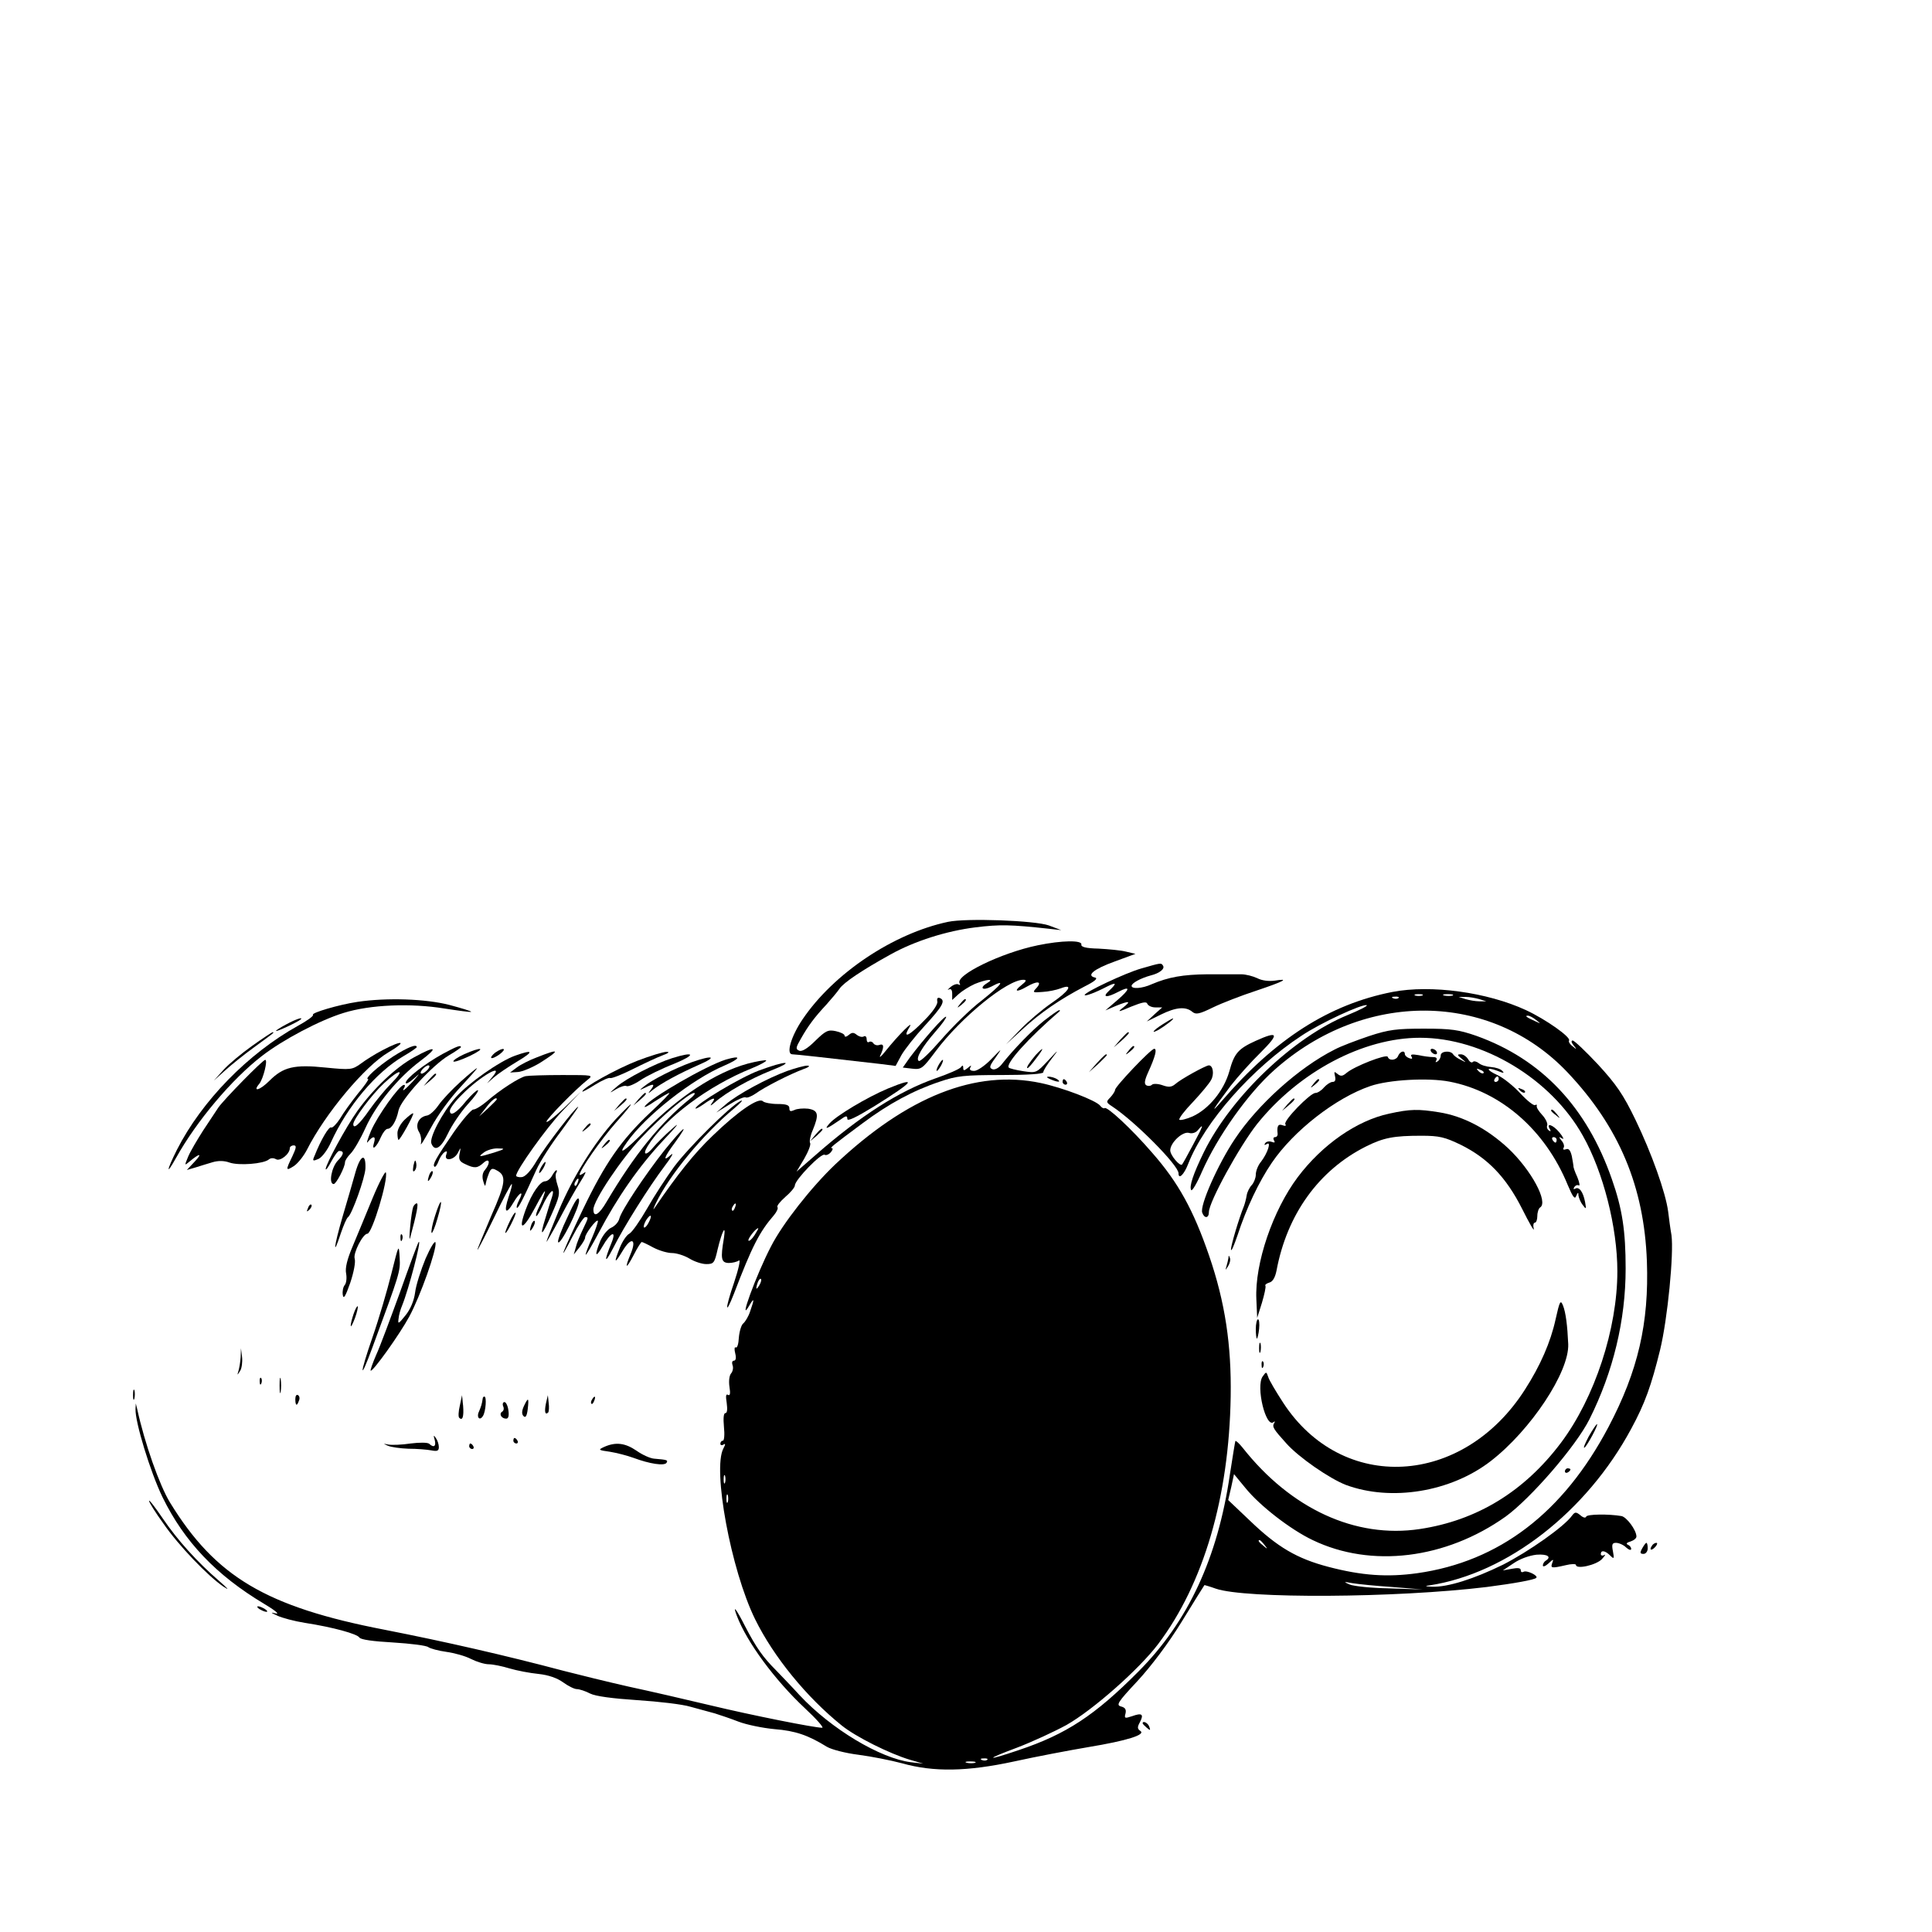 <?xml version="1.0" standalone="no"?>
<!DOCTYPE svg PUBLIC "-//W3C//DTD SVG 20010904//EN"
 "http://www.w3.org/TR/2001/REC-SVG-20010904/DTD/svg10.dtd">
<svg version="1.0" xmlns="http://www.w3.org/2000/svg"
 width="700pt" height="700pt" viewBox="0 0 700 700"
 preserveAspectRatio="xMidYMid meet">
<g transform="translate(0,700) scale(0.1,-0.1)"
fill="#000000" stroke="none">
<path d="M3435 3660 c-198 -42 -414 -186 -527 -353 -42 -62 -61 -127 -37 -127
12 0 118 -12 319 -35 l55 -7 21 39 c12 21 50 69 85 107 65 71 76 91 54 100 -8
3 -11 -2 -9 -12 3 -10 -16 -38 -47 -69 -55 -57 -81 -69 -54 -25 19 31 -40 -28
-88 -88 -15 -19 -23 -25 -17 -13 14 30 13 43 -4 37 -8 -3 -17 0 -21 5 -3 6
-11 9 -16 6 -5 -4 -9 1 -9 10 0 9 -5 13 -10 10 -6 -4 -17 -1 -25 5 -12 10 -18
10 -30 0 -8 -7 -15 -8 -15 -2 0 5 -14 12 -32 16 -28 6 -37 1 -74 -35 -27 -27
-48 -40 -58 -36 -14 6 -13 11 6 44 26 46 49 77 92 123 17 19 39 45 48 58 15
22 80 66 185 124 88 49 203 85 307 98 89 11 128 10 266 -5 l45 -5 -45 17 c-51
18 -298 27 -365 13z"/>
<path d="M3760 3575 c-132 -27 -301 -109 -283 -138 3 -6 2 -7 -4 -4 -6 4 -19
-1 -29 -9 -10 -9 -13 -13 -6 -9 8 4 12 -2 12 -16 l0 -22 23 21 c12 11 39 28
59 37 42 17 73 20 46 4 -31 -18 -19 -30 13 -14 54 29 41 10 -34 -50 -41 -31
-106 -95 -146 -141 -40 -46 -77 -82 -82 -78 -13 8 12 51 61 107 23 26 40 50
38 53 -6 5 -82 -82 -131 -147 l-26 -37 34 -4 c33 -4 38 0 85 63 91 122 260
260 318 259 13 0 11 -5 -8 -20 -29 -23 -16 -26 20 -5 38 22 57 20 36 -4 -16
-17 -15 -18 21 -15 21 1 50 7 66 13 49 19 30 -11 -34 -54 -32 -22 -83 -65
-112 -95 l-52 -54 61 56 c64 59 134 107 224 154 36 18 49 29 38 32 -34 7 -5
31 70 58 l76 28 -34 8 c-19 5 -64 9 -100 11 -46 1 -64 6 -62 15 3 16 -71 15
-158 -3z"/>
<path d="M4135 3491 c-57 -16 -205 -86 -205 -96 0 -6 40 9 80 30 36 18 38 13
8 -15 -26 -24 -9 -26 33 -4 46 24 45 11 -3 -30 l-43 -37 37 16 c50 20 58 19
28 -5 -23 -18 -20 -18 29 3 40 16 55 19 58 10 3 -7 16 -13 29 -13 l25 0 -28
-25 -28 -26 51 25 c55 27 90 30 114 10 13 -11 26 -8 75 16 33 16 103 43 155
60 104 35 124 46 69 37 -22 -3 -47 0 -64 9 -15 7 -41 14 -58 14 -18 0 -72 0
-122 0 -89 -1 -141 -10 -202 -36 -35 -16 -73 -18 -73 -6 0 10 33 28 70 38 32
8 51 24 44 35 -7 11 -6 11 -79 -10z"/>
<path d="M5045 3406 c-229 -45 -425 -170 -619 -396 -45 -52 -30 -28 33 56 25
32 74 87 109 121 68 68 64 79 -18 42 -64 -29 -78 -45 -96 -111 -20 -70 -74
-136 -133 -163 -23 -10 -44 -15 -48 -12 -3 4 19 33 49 64 30 32 60 68 66 80
12 21 7 53 -8 53 -11 0 -102 -50 -122 -68 -13 -11 -24 -12 -46 -4 -17 6 -34 6
-38 2 -5 -5 -14 -6 -21 -2 -8 5 -6 18 7 47 26 57 33 85 22 85 -12 0 -142 -137
-142 -149 0 -5 -8 -17 -17 -27 -16 -16 -16 -18 7 -33 82 -54 240 -213 240
-242 0 -24 20 -5 35 34 60 153 232 347 410 464 70 47 220 116 237 111 5 -2
-26 -18 -70 -36 -195 -80 -420 -294 -520 -496 -39 -80 -54 -125 -46 -138 3 -5
21 25 39 67 56 127 167 284 262 368 326 291 784 286 1063 -9 186 -197 277
-413 287 -684 8 -224 -32 -397 -139 -600 -164 -311 -396 -488 -693 -530 -108
-15 -200 -9 -322 23 -114 30 -184 71 -284 167 l-79 75 11 47 10 47 42 -51 c52
-64 163 -150 243 -188 212 -102 482 -69 699 85 91 66 255 255 304 353 86 172
131 358 131 546 0 136 -12 216 -50 324 -91 261 -254 434 -491 519 -64 22 -90
26 -189 26 -99 0 -127 -3 -200 -27 -47 -16 -103 -37 -125 -49 -129 -65 -278
-199 -361 -324 -61 -91 -128 -242 -118 -267 8 -22 24 -20 24 2 0 37 111 239
175 320 152 189 384 312 590 312 228 0 475 -149 590 -355 74 -131 125 -332
125 -491 0 -209 -82 -458 -204 -621 -133 -177 -305 -282 -512 -313 -233 -35
-467 73 -642 295 -12 15 -24 26 -26 24 -1 -2 -10 -57 -20 -122 -44 -302 -151
-532 -331 -713 -158 -159 -261 -227 -434 -285 -121 -41 -124 -35 -6 9 55 21
135 58 179 82 97 55 264 203 332 293 165 219 257 532 263 897 3 186 -20 341
-78 510 -57 166 -112 266 -207 374 -75 87 -164 169 -172 161 -3 -2 -10 1 -16
9 -15 19 -135 65 -215 82 -236 50 -484 -49 -745 -295 -86 -82 -190 -214 -232
-296 -54 -103 -122 -290 -79 -215 18 31 19 24 3 -21 -6 -19 -18 -38 -25 -44
-7 -5 -14 -29 -16 -51 -1 -23 -6 -39 -11 -36 -5 3 -6 -7 -2 -22 4 -16 2 -26
-5 -26 -6 0 -8 -7 -5 -16 4 -9 1 -23 -5 -30 -7 -8 -9 -29 -6 -49 4 -24 2 -33
-5 -29 -8 5 -9 -4 -5 -29 3 -23 2 -37 -5 -37 -6 0 -8 -18 -5 -50 3 -28 1 -50
-4 -50 -5 0 -9 -5 -9 -11 0 -5 5 -7 11 -3 8 5 8 1 0 -14 -40 -75 27 -440 115
-619 67 -136 186 -282 314 -385 51 -41 173 -102 247 -124 l48 -14 -44 5 c-112
14 -290 121 -404 243 -28 31 -68 72 -87 92 -45 45 -70 80 -110 157 -33 65 -47
82 -30 38 36 -95 138 -233 246 -334 42 -39 70 -71 63 -71 -28 0 -254 45 -404
81 -88 21 -222 52 -297 68 -75 17 -181 43 -235 57 -215 57 -430 106 -649 149
-430 83 -613 192 -778 461 -38 62 -92 215 -119 339 l-5 20 -1 -20 c-2 -46 53
-227 98 -320 79 -161 194 -282 368 -386 37 -22 57 -38 43 -35 -21 5 -21 4 5
-8 17 -8 62 -20 100 -26 103 -16 189 -40 197 -53 5 -8 51 -14 122 -18 64 -4
121 -11 128 -17 7 -5 36 -13 65 -17 29 -4 69 -15 90 -26 20 -10 49 -19 64 -19
15 0 49 -7 75 -15 27 -8 74 -17 105 -20 37 -4 68 -15 90 -31 18 -13 40 -24 49
-24 9 0 31 -7 48 -16 20 -10 81 -18 171 -24 77 -5 164 -15 193 -24 29 -8 69
-19 88 -24 19 -6 58 -19 86 -30 29 -11 87 -23 130 -27 76 -6 122 -22 190 -64
17 -10 67 -23 115 -29 46 -6 117 -20 158 -31 114 -32 235 -30 406 7 77 17 198
40 269 52 139 23 210 45 187 59 -10 7 -11 13 -1 31 15 29 8 35 -28 22 -27 -9
-29 -8 -24 10 3 14 -1 21 -16 25 -19 5 -13 15 59 92 49 53 112 136 161 216 44
72 81 131 82 132 0 0 19 -5 41 -13 106 -37 652 -34 982 6 100 13 172 26 179
33 9 8 -35 29 -46 22 -6 -3 -10 -1 -10 6 0 8 -11 9 -32 5 l-33 -6 39 26 c23
16 57 28 83 31 40 3 56 -8 33 -22 -5 -3 -10 -11 -10 -17 0 -6 9 -3 20 7 18 17
20 17 14 2 -7 -19 -3 -20 49 -8 20 5 37 5 37 1 0 -17 73 -1 94 21 11 12 15 19
9 15 -7 -4 -13 -2 -13 3 0 16 16 13 34 -5 14 -14 15 -12 10 15 -5 25 -3 31 11
31 10 0 27 -7 37 -17 10 -9 18 -11 18 -5 0 6 -6 13 -12 15 -8 4 -4 8 10 12 12
4 22 12 21 19 -1 23 -35 69 -54 73 -46 8 -125 7 -128 -2 -2 -6 -11 -4 -21 5
-16 13 -20 12 -30 -1 -28 -40 -158 -131 -250 -178 -106 -52 -201 -82 -257 -80
-26 1 -28 3 -9 5 281 43 568 266 730 567 50 92 73 157 105 287 27 112 50 348
41 415 -4 22 -9 60 -12 85 -9 69 -60 212 -119 334 -44 91 -69 127 -135 199
-45 48 -86 87 -92 87 -6 0 -5 -7 3 -17 13 -16 12 -17 -3 -4 -10 7 -16 17 -13
21 7 12 -83 76 -156 110 -140 65 -344 93 -484 66z m108 -13 c-7 -2 -19 -2 -25
0 -7 3 -2 5 12 5 14 0 19 -2 13 -5z m110 0 c-7 -2 -21 -2 -30 0 -10 3 -4 5 12
5 17 0 24 -2 18 -5z m-196 -9 c-3 -3 -12 -4 -19 -1 -8 3 -5 6 6 6 11 1 17 -2
13 -5z m293 -4 l25 -8 -25 0 c-14 0 -36 4 -50 8 l-25 8 25 0 c14 0 36 -4 50
-8z m206 -76 c18 -14 18 -14 -6 -3 -31 14 -36 19 -24 19 6 0 19 -7 30 -16z
m-1243 -451 c-20 -38 -38 -70 -40 -72 -7 -9 -43 33 -43 51 0 28 46 71 69 63
10 -3 24 1 31 10 24 29 19 15 -17 -52z m-1572 -510 c-12 -20 -14 -14 -5 12 4
9 9 14 11 11 3 -2 0 -13 -6 -23z m-124 -715 c-3 -7 -5 -2 -5 12 0 14 2 19 5
13 2 -7 2 -19 0 -25z m10 -70 c-3 -7 -5 -2 -5 12 0 14 2 19 5 13 2 -7 2 -19 0
-25z m1944 -155 c13 -16 12 -17 -3 -4 -17 13 -22 21 -14 21 2 0 10 -8 17 -17z
m463 -153 l111 -9 -120 4 c-66 1 -131 8 -145 14 -23 10 -22 11 9 5 18 -3 83
-10 145 -14z m-1467 -626 c-3 -3 -12 -4 -19 -1 -8 3 -5 6 6 6 11 1 17 -2 13
-5z m-44 -11 c-7 -2 -21 -2 -30 0 -10 3 -4 5 12 5 17 0 24 -2 18 -5z"/>
<path d="M1295 3370 c-67 -10 -169 -40 -161 -47 3 -4 -22 -22 -55 -40 -180
-100 -348 -272 -438 -449 -38 -76 -41 -97 -3 -29 74 133 202 285 311 369 76
59 211 130 296 156 96 30 243 36 365 16 52 -8 96 -14 97 -12 2 2 -34 13 -79
25 -86 22 -225 27 -333 11z"/>
<path d="M3479 3363 c-13 -16 -12 -17 4 -4 16 13 21 21 13 21 -2 0 -10 -8 -17
-17z"/>
<path d="M3783 3302 c-44 -35 -111 -104 -155 -160 -10 -12 -24 -19 -32 -16
-13 5 -11 12 11 42 25 36 25 36 -15 -5 -23 -24 -51 -43 -62 -43 -14 0 -19 4
-14 13 5 8 2 8 -9 -2 -14 -11 -17 -11 -17 0 0 10 -3 10 -8 3 -4 -7 -46 -25
-95 -42 -130 -46 -269 -134 -431 -276 l-70 -61 28 47 c15 26 25 52 21 57 -3 6
1 27 10 47 23 56 20 71 -17 77 -18 2 -41 0 -50 -5 -14 -6 -18 -5 -18 7 0 11
-11 15 -43 15 -24 0 -48 5 -53 10 -15 15 -90 -36 -182 -125 -66 -63 -126 -138
-210 -261 -7 -11 -5 -3 4 16 49 102 171 250 284 344 25 21 35 33 23 27 -38
-19 -190 -170 -241 -239 -27 -37 -71 -104 -97 -150 -26 -45 -55 -87 -65 -92
-10 -5 -25 -28 -34 -50 -23 -58 -20 -62 10 -12 31 52 52 44 29 -11 -23 -55
-17 -58 11 -4 13 26 27 47 29 47 3 0 22 -9 42 -20 21 -11 51 -20 68 -20 16 0
45 -9 63 -20 18 -11 45 -20 61 -20 27 0 30 4 41 53 16 66 31 96 23 42 -13 -76
-10 -90 17 -91 14 0 30 4 37 9 7 5 -1 -31 -17 -79 -33 -96 -34 -126 -1 -42 66
173 93 225 145 285 11 13 16 26 13 29 -4 4 9 20 28 37 19 16 35 35 35 42 0 20
96 119 108 111 5 -3 15 1 22 9 7 8 9 15 4 15 -9 0 2 9 111 90 95 71 184 119
280 151 62 21 88 24 223 24 97 0 152 4 152 10 0 6 14 28 31 50 27 35 25 34
-13 -7 -43 -46 -43 -46 -91 -39 -26 4 -50 10 -52 13 -13 13 72 108 184 204 2
2 2 4 -1 4 -4 0 -28 -17 -55 -38z m-1120 -677 c-3 -9 -8 -14 -10 -11 -3 3 -2
9 2 15 9 16 15 13 8 -4z m-313 -55 c-6 -12 -14 -20 -17 -17 -2 3 1 14 8 26 17
26 24 19 9 -9z m384 -45 c-9 -14 -19 -23 -22 -20 -5 4 26 45 35 45 2 0 -4 -11
-13 -25z"/>
<path d="M1038 3289 c-21 -11 -38 -22 -38 -24 0 -5 79 32 89 41 12 11 -18 1
-51 -17z"/>
<path d="M4213 3289 c-35 -22 -46 -37 -15 -20 22 13 58 40 52 41 -3 0 -20 -10
-37 -21z"/>
<path d="M914 3211 c-38 -27 -85 -66 -104 -87 l-35 -39 40 36 c22 20 69 58
105 84 71 52 76 55 68 55 -3 0 -36 -22 -74 -49z"/>
<path d="M4059 3233 l-24 -28 28 24 c25 23 32 31 24 31 -2 0 -14 -12 -28 -27z"/>
<path d="M1386 3195 c-27 -14 -62 -36 -79 -49 -31 -22 -36 -23 -127 -14 -115
12 -154 2 -204 -48 -35 -35 -63 -42 -36 -10 14 18 31 86 21 86 -9 0 -150 -144
-170 -173 -9 -14 -34 -51 -55 -83 -21 -33 -46 -75 -54 -94 -14 -34 -14 -34 4
-19 37 31 49 32 20 1 l-29 -31 31 9 c18 6 46 14 62 19 20 6 42 6 61 -1 34 -12
124 -5 143 11 7 6 17 6 26 1 15 -9 50 19 50 40 0 5 6 10 14 10 11 0 10 -8 -5
-40 -25 -51 -24 -54 7 -34 14 10 34 35 46 58 66 131 210 303 295 353 70 41 53
47 -21 8z"/>
<path d="M1424 3172 c-55 -36 -106 -82 -90 -82 3 0 -13 -24 -37 -52 -23 -29
-53 -70 -65 -91 -13 -20 -28 -35 -32 -32 -8 5 -37 -44 -60 -102 -9 -20 -7 -21
14 -12 13 6 33 33 45 60 59 130 164 255 264 313 26 15 47 30 47 32 0 13 -34
-1 -86 -34z"/>
<path d="M1603 3181 c-65 -36 -133 -89 -133 -104 0 -6 12 0 28 14 26 23 26 23
-2 -9 -29 -31 -43 -42 -31 -22 3 6 3 10 -2 9 -16 -1 -95 -111 -119 -167 -13
-31 -18 -49 -11 -39 19 23 30 22 22 -4 -10 -32 10 -15 25 21 7 16 18 30 24 30
15 0 32 28 40 67 9 40 123 164 182 199 24 14 44 28 44 30 0 9 -17 2 -67 -25z
m-53 -56 c-7 -8 -17 -15 -22 -15 -6 0 -5 7 2 15 7 8 17 15 22 15 6 0 5 -7 -2
-15z"/>
<path d="M4089 3193 c-13 -16 -12 -17 4 -4 16 13 21 21 13 21 -2 0 -10 -8 -17
-17z"/>
<path d="M1500 3169 c-66 -36 -146 -112 -205 -194 -42 -59 -115 -194 -115
-211 1 -5 10 8 21 29 11 20 23 37 28 37 19 0 17 -13 -5 -35 -23 -24 -34 -85
-15 -85 9 0 41 61 41 79 0 6 9 20 20 31 12 12 36 53 54 93 39 86 118 182 199
243 68 51 57 57 -23 13z m-84 -96 c-21 -21 -56 -64 -78 -95 -36 -52 -58 -71
-58 -51 0 17 66 106 111 148 59 55 80 53 25 -2z"/>
<path d="M1681 3180 c-24 -11 -41 -23 -38 -26 3 -3 29 6 59 20 62 30 44 35
-21 6z"/>
<path d="M1794 3186 c-10 -8 -17 -17 -14 -19 3 -3 16 3 30 13 29 22 14 27 -16
6z"/>
<path d="M3753 3178 c-22 -26 -37 -48 -30 -48 3 0 17 16 31 35 30 39 30 46 -1
13z"/>
<path d="M5185 3190 c3 -5 11 -10 16 -10 6 0 7 5 4 10 -3 6 -11 10 -16 10 -6
0 -7 -4 -4 -10z"/>
<path d="M1866 3175 c-56 -20 -170 -100 -215 -151 -49 -56 -96 -146 -88 -167
12 -31 35 -17 60 36 13 28 45 76 71 105 26 28 43 52 37 52 -5 0 -24 -18 -42
-39 -35 -44 -59 -58 -59 -35 0 8 20 35 45 59 65 66 155 117 109 63 l-19 -23
25 22 c14 12 52 38 84 57 62 37 59 45 -8 21z"/>
<path d="M1945 3169 c-27 -10 -60 -27 -73 -37 l-24 -18 29 2 c15 1 52 16 81
34 74 47 70 52 -13 19z"/>
<path d="M2310 3157 c-75 -29 -200 -98 -200 -112 0 -2 21 9 46 25 26 16 51 27
55 24 5 -2 41 12 81 32 40 20 89 43 108 50 22 8 28 13 15 13 -11 0 -58 -14
-105 -32z"/>
<path d="M5066 3175 c-6 -17 -33 -20 -38 -4 -4 11 -121 -34 -150 -59 -14 -12
-21 -12 -32 -3 -12 10 -13 9 -9 -8 3 -14 1 -21 -9 -21 -7 0 -21 -9 -31 -20 -9
-11 -23 -20 -31 -20 -19 0 -117 -101 -109 -113 4 -6 0 -8 -10 -4 -16 6 -21 -3
-18 -30 1 -7 -3 -13 -9 -13 -6 0 -8 -5 -4 -12 5 -8 2 -9 -9 -5 -9 3 -19 1 -23
-5 -5 -7 -2 -8 6 -3 17 11 3 -33 -21 -64 -11 -13 -19 -34 -19 -47 0 -12 -7
-29 -14 -37 -8 -8 -17 -25 -19 -38 -2 -13 -7 -31 -10 -39 -18 -44 -47 -142
-47 -157 1 -10 11 14 24 52 32 98 77 193 124 262 79 116 231 235 357 278 67
23 209 31 287 16 187 -36 347 -176 428 -374 19 -45 26 -54 31 -40 6 14 8 14 8
2 1 -8 7 -24 15 -34 13 -18 14 -17 9 10 -7 37 -22 57 -36 48 -6 -3 -7 -1 -3 6
4 6 11 9 16 6 5 -3 3 10 -5 30 -9 19 -15 37 -14 40 0 3 -3 19 -6 36 -5 21 -11
29 -21 25 -9 -3 -12 -1 -9 5 4 5 1 17 -7 26 -11 14 -11 16 2 8 8 -5 4 5 -10
22 -23 28 -50 37 -34 11 4 -7 2 -8 -4 -4 -6 4 -9 12 -6 19 2 7 -6 24 -18 37
-13 14 -22 28 -20 33 1 5 -1 6 -6 3 -5 -3 -29 16 -53 42 -24 26 -61 56 -82 66
-44 20 -44 32 -1 16 22 -9 26 -9 17 0 -6 7 -25 13 -41 14 -16 1 -36 7 -44 14
-8 6 -18 9 -22 4 -4 -4 -12 1 -17 11 -6 9 -17 17 -26 17 -14 0 -14 -2 3 -16
18 -15 18 -15 -3 -4 -12 5 -25 15 -28 20 -9 15 -45 12 -45 -4 0 -8 -5 -18 -12
-22 -7 -4 -8 -3 -4 4 4 8 0 12 -12 12 -11 0 -34 3 -52 7 -24 4 -31 3 -26 -5 5
-8 2 -10 -8 -6 -9 3 -16 10 -16 15 0 15 -17 10 -24 -6z m309 -63 c-3 -3 -11 0
-18 7 -9 10 -8 11 6 5 10 -3 15 -9 12 -12z m55 -22 c0 -5 -5 -10 -11 -10 -5 0
-7 5 -4 10 3 6 8 10 11 10 2 0 4 -4 4 -10z m210 -220 c0 -5 -2 -10 -4 -10 -3
0 -8 5 -11 10 -3 6 -1 10 4 10 6 0 11 -4 11 -10z"/>
<path d="M2435 3166 c-60 -19 -166 -73 -200 -103 -29 -25 -30 -26 -2 -9 15 9
32 14 37 11 5 -3 28 6 50 21 22 15 77 42 123 60 80 33 75 46 -8 20z"/>
<path d="M3974 3148 l-29 -33 33 29 c17 17 32 31 32 33 0 8 -8 1 -36 -29z"/>
<path d="M2505 3151 c-60 -22 -142 -63 -170 -86 -20 -16 -20 -16 2 -6 31 16
37 14 22 -6 -13 -17 -12 -17 6 -2 32 25 95 59 165 90 72 31 54 38 -25 10z"/>
<path d="M2630 3161 c-71 -22 -276 -140 -294 -170 -4 -6 13 2 37 19 25 16 48
30 52 30 4 0 -27 -32 -68 -70 -106 -100 -164 -183 -246 -354 -75 -157 -94
-208 -35 -93 19 37 39 67 44 67 13 0 13 0 -9 -46 -10 -21 -22 -50 -25 -64 l-7
-25 20 25 c11 14 21 30 21 36 0 14 41 67 46 61 2 -2 -7 -30 -21 -62 -14 -31
-24 -59 -23 -61 2 -2 23 34 47 79 68 129 145 240 234 335 52 55 64 71 32 42
-28 -24 -58 -55 -68 -67 -26 -32 -41 -29 -20 5 62 100 219 218 376 281 32 13
55 26 53 29 -3 2 -34 -3 -68 -12 -116 -32 -248 -119 -368 -240 -79 -80 -107
-98 -68 -44 67 95 236 228 352 277 60 26 64 39 6 22z m-130 -142 c-109 -88
-202 -204 -302 -373 -28 -48 -48 -59 -48 -28 0 32 101 183 174 260 73 78 173
162 191 162 6 -1 -1 -10 -15 -21z"/>
<path d="M3400 3140 c-6 -11 -8 -20 -6 -20 3 0 10 9 16 20 6 11 8 20 6 20 -3
0 -10 -9 -16 -20z"/>
<path d="M2749 3121 c-67 -25 -229 -122 -229 -137 0 -3 13 4 29 15 36 26 48
27 30 4 -8 -12 -4 -10 11 3 42 37 128 85 203 115 94 37 55 37 -44 0z"/>
<path d="M2853 3120 c-72 -26 -181 -85 -223 -121 l-35 -30 49 30 c27 17 53 28
58 25 4 -3 20 3 36 14 33 24 124 70 172 88 21 7 27 13 15 13 -11 0 -43 -9 -72
-19z"/>
<path d="M1669 3081 c-30 -27 -66 -65 -80 -85 -13 -19 -32 -37 -43 -38 -29 -5
-43 -34 -28 -59 7 -11 10 -30 7 -42 -3 -12 13 14 37 58 24 45 71 109 107 147
35 38 62 68 59 68 -2 0 -29 -22 -59 -49z"/>
<path d="M1554 3088 l-19 -23 23 19 c21 18 27 26 19 26 -2 0 -12 -10 -23 -22z"/>
<path d="M1905 3101 c-22 -4 -94 -50 -143 -93 -18 -15 -39 -28 -47 -28 -7 0
-39 -37 -70 -81 -66 -96 -79 -119 -71 -126 3 -3 10 6 15 20 5 14 15 28 22 33
9 5 10 2 6 -9 -10 -26 28 -21 42 6 11 22 11 21 6 -4 -4 -21 1 -28 21 -37 33
-16 44 -15 66 5 22 20 26 -1 5 -26 -9 -10 -11 -25 -6 -41 4 -14 7 -20 8 -13 1
6 5 23 11 38 8 22 13 24 29 15 37 -19 34 -45 -19 -165 -27 -64 -50 -119 -50
-123 0 -4 27 48 60 116 32 67 61 122 64 122 3 0 -2 -20 -11 -46 -19 -57 -10
-68 18 -20 23 39 39 44 19 6 -6 -12 -10 -24 -7 -26 4 -4 23 32 70 137 14 31
55 95 91 142 35 48 63 87 61 87 -9 0 -117 -140 -150 -195 -22 -38 -42 -59 -55
-60 -11 -1 -20 2 -20 5 0 20 110 174 168 235 l67 70 -62 -60 c-35 -33 -63 -55
-63 -49 0 10 106 118 148 151 23 18 21 18 -90 18 -63 0 -123 -2 -133 -4z
m-105 -84 c0 -2 -14 -16 -32 -33 l-32 -29 25 32 c20 27 39 41 39 30z m-10
-193 c-56 -17 -60 -17 -36 1 11 8 34 15 50 14 28 0 27 -2 -14 -15z"/>
<path d="M3805 3090 c27 -12 43 -12 25 0 -8 5 -22 9 -30 9 -10 0 -8 -3 5 -9z"/>
<path d="M3850 3080 c0 -5 5 -10 11 -10 5 0 7 5 4 10 -3 6 -8 10 -11 10 -2 0
-4 -4 -4 -10z"/>
<path d="M4759 3073 c-13 -16 -12 -17 4 -4 16 13 21 21 13 21 -2 0 -10 -8 -17
-17z"/>
<path d="M3217 3056 c-74 -31 -187 -98 -212 -127 -21 -24 -10 -20 38 13 22 16
27 17 27 4 0 -10 31 5 98 46 144 90 159 109 49 64z"/>
<path d="M5507 3049 c7 -7 15 -10 18 -7 3 3 -2 9 -12 12 -14 6 -15 5 -6 -5z"/>
<path d="M2314 3018 l-19 -23 23 19 c21 18 27 26 19 26 -2 0 -12 -10 -23 -22z"/>
<path d="M2244 2998 l-19 -23 23 19 c21 18 27 26 19 26 -2 0 -12 -10 -23 -22z"/>
<path d="M4664 2998 l-19 -23 23 19 c21 18 27 26 19 26 -2 0 -12 -10 -23 -22z"/>
<path d="M2229 2943 c-77 -85 -153 -207 -204 -328 -25 -60 -45 -111 -45 -114
0 -3 22 35 48 84 26 50 60 110 76 135 16 25 22 39 13 31 -10 -7 -17 -10 -17
-7 0 16 77 127 132 189 73 82 71 89 -3 10z m-136 -228 c-3 -9 -8 -14 -10 -11
-3 3 -2 9 2 15 9 16 15 13 8 -4z"/>
<path d="M5033 2965 c-117 -25 -242 -112 -331 -230 -90 -120 -156 -312 -150
-442 l3 -68 17 54 c9 30 15 58 13 62 -3 4 4 9 14 12 12 3 21 18 26 43 38 204
153 364 324 450 64 32 101 39 201 39 65 0 85 -5 143 -33 97 -48 164 -117 222
-232 26 -52 45 -85 42 -72 -3 12 -1 22 4 22 5 0 9 11 9 24 0 14 5 28 10 31 31
19 -32 136 -116 215 -77 71 -162 116 -250 130 -75 12 -104 12 -181 -5z"/>
<path d="M5620 2976 c0 -2 8 -10 18 -17 15 -13 16 -12 3 4 -13 16 -21 21 -21
13z"/>
<path d="M1467 2944 c-15 -14 -27 -36 -27 -49 0 -14 2 -25 4 -25 6 0 57 92 53
96 -2 2 -15 -8 -30 -22z"/>
<path d="M2119 2913 c-13 -16 -12 -17 4 -4 9 7 17 15 17 17 0 8 -8 3 -21 -13z"/>
<path d="M2408 2833 c-74 -94 -156 -218 -164 -248 -3 -13 -16 -27 -29 -33 -14
-6 -31 -28 -40 -48 -22 -54 -18 -65 8 -20 29 51 52 61 33 14 -28 -68 -26 -81
4 -23 40 80 132 226 188 300 25 33 35 51 23 41 -31 -28 -26 -10 15 45 56 77
31 57 -38 -28z"/>
<path d="M2954 2888 l-19 -23 23 19 c12 11 22 21 22 23 0 8 -8 2 -26 -19z"/>
<path d="M2189 2853 c-13 -16 -12 -17 4 -4 16 13 21 21 13 21 -2 0 -10 -8 -17
-17z"/>
<path d="M1288 2753 c-9 -32 -30 -105 -47 -162 -32 -110 -36 -151 -6 -59 10
29 21 55 26 58 14 10 62 143 63 177 2 57 -18 49 -36 -14z"/>
<path d="M1498 2777 c-3 -19 -2 -25 4 -19 6 6 8 18 6 28 -3 14 -5 12 -10 -9z"/>
<path d="M1960 2770 c-6 -11 -8 -20 -6 -20 3 0 10 9 16 20 6 11 8 20 6 20 -3
0 -10 -9 -16 -20z"/>
<path d="M1350 2659 c-23 -57 -56 -135 -72 -174 -20 -47 -28 -79 -24 -99 3
-16 1 -35 -5 -42 -6 -7 -9 -23 -7 -36 3 -17 10 -4 27 44 13 39 20 76 16 88 -6
20 30 90 46 90 17 0 76 195 67 222 -2 6 -24 -35 -48 -93z"/>
<path d="M1556 2745 c-9 -26 -7 -32 5 -12 6 10 9 21 6 23 -2 3 -7 -2 -11 -11z"/>
<path d="M2000 2740 c-6 -11 -17 -20 -25 -20 -18 0 -48 -43 -70 -102 -30 -81
-10 -76 34 7 23 44 39 69 35 55 -4 -14 -13 -38 -21 -53 -8 -16 -13 -31 -10
-33 2 -2 12 14 22 36 23 51 48 75 35 33 -5 -15 -16 -50 -24 -77 -23 -73 -13
-66 23 15 28 63 31 75 21 105 -6 18 -9 38 -5 44 3 5 4 10 1 10 -3 0 -10 -9
-16 -20z"/>
<path d="M2057 2592 c-22 -45 -37 -86 -35 -92 6 -18 80 129 76 152 -2 16 -14
0 -41 -60z"/>
<path d="M1576 2594 c-10 -31 -15 -58 -12 -61 2 -3 12 20 21 52 22 74 14 82
-9 9z"/>
<path d="M1116 2623 c-6 -14 -5 -15 5 -6 7 7 10 15 7 18 -3 3 -9 -2 -12 -12z"/>
<path d="M1497 2627 c-3 -8 -8 -40 -11 -73 -3 -32 -3 -50 0 -39 24 89 31 125
24 125 -4 0 -10 -6 -13 -13z"/>
<path d="M1847 2575 c-24 -50 -20 -58 4 -12 11 22 19 41 17 43 -3 2 -12 -12
-21 -31z"/>
<path d="M1926 2565 c-9 -26 -7 -32 5 -12 6 10 9 21 6 23 -2 3 -7 -2 -11 -11z"/>
<path d="M1451 2514 c0 -11 3 -14 6 -6 3 7 2 16 -1 19 -3 4 -6 -2 -5 -13z"/>
<path d="M1542 2440 c-17 -41 -35 -97 -38 -123 -4 -30 -17 -61 -35 -83 -25
-31 -28 -33 -25 -12 1 13 7 34 13 48 24 59 72 243 60 230 -3 -3 -33 -84 -67
-180 -35 -96 -73 -199 -87 -229 -13 -30 -22 -56 -20 -57 6 -7 105 131 140 196
40 74 100 243 95 268 -2 9 -18 -17 -36 -58z"/>
<path d="M1418 2385 c-15 -60 -45 -163 -68 -229 -48 -138 -48 -167 -1 -39 100
271 102 276 99 327 -3 50 -3 49 -30 -59z"/>
<path d="M4451 2443 c-1 -6 -4 -20 -7 -30 -5 -17 -5 -17 6 0 6 10 9 23 6 30
-3 9 -5 9 -5 0z"/>
<path d="M5636 2219 c-18 -82 -55 -167 -111 -254 -225 -352 -662 -376 -876
-47 -26 40 -51 82 -54 93 -7 20 -7 20 -20 2 -26 -36 12 -191 40 -165 5 4 5 1
1 -5 -7 -13 -2 -21 44 -72 45 -51 157 -128 216 -151 164 -61 380 -26 525 86
145 112 285 323 281 424 -3 68 -9 115 -19 140 -9 22 -12 16 -27 -51z"/>
<path d="M1281 2239 c-6 -18 -11 -37 -10 -43 0 -6 7 7 15 28 8 22 12 41 10 43
-2 2 -9 -10 -15 -28z"/>
<path d="M4550 2185 c0 -19 2 -35 4 -35 2 0 6 16 8 35 2 19 0 35 -4 35 -4 0
-8 -16 -8 -35z"/>
<path d="M4562 2115 c0 -16 2 -22 5 -12 2 9 2 23 0 30 -3 6 -5 -1 -5 -18z"/>
<path d="M872 2083 c-1 -17 -5 -40 -8 -50 -5 -17 -5 -17 6 0 6 9 9 32 7 50
l-4 32 -1 -32z"/>
<path d="M4571 2054 c0 -11 3 -14 6 -6 3 7 2 16 -1 19 -3 4 -6 -2 -5 -13z"/>
<path d="M1013 1980 c0 -25 2 -35 4 -22 2 12 2 32 0 45 -2 12 -4 2 -4 -23z"/>
<path d="M941 1994 c0 -11 3 -14 6 -6 3 7 2 16 -1 19 -3 4 -6 -2 -5 -13z"/>
<path d="M482 1945 c0 -16 2 -22 5 -12 2 9 2 23 0 30 -3 6 -5 -1 -5 -18z"/>
<path d="M1070 1931 c0 -25 6 -27 13 -6 4 8 2 17 -3 20 -6 4 -10 -3 -10 -14z"/>
<path d="M1666 1907 c-5 -21 -6 -41 -2 -44 12 -12 17 5 14 43 l-4 39 -8 -38z"/>
<path d="M1749 1933 c-3 -21 -6 -29 -13 -46 -11 -22 2 -37 14 -17 10 16 14 70
5 70 -3 0 -6 -3 -6 -7z"/>
<path d="M1978 1915 c-6 -30 -3 -43 8 -33 3 4 4 19 2 35 l-3 28 -7 -30z"/>
<path d="M2145 1929 c-4 -6 -5 -12 -2 -15 2 -3 7 2 10 11 7 17 1 20 -8 4z"/>
<path d="M1898 1905 c-8 -18 -8 -29 -1 -36 7 -7 12 0 15 25 5 43 2 45 -14 11z"/>
<path d="M1823 1905 c4 -8 2 -17 -4 -20 -12 -8 -2 -25 15 -25 8 0 11 10 8 30
-2 17 -9 30 -14 30 -6 0 -8 -7 -5 -15z"/>
<path d="M5756 1795 c-13 -25 -21 -43 -15 -40 10 7 52 85 45 85 -2 0 -16 -20
-30 -45z"/>
<path d="M1575 1783 c6 -23 -3 -30 -20 -14 -6 5 -35 5 -67 1 -32 -5 -68 -6
-80 -4 -21 4 -21 4 -3 -4 11 -5 45 -10 75 -11 30 0 67 -3 83 -6 21 -4 27 -2
27 12 0 10 -5 25 -11 33 -8 12 -9 10 -4 -7z"/>
<path d="M1860 1780 c0 -5 5 -10 11 -10 5 0 7 5 4 10 -3 6 -8 10 -11 10 -2 0
-4 -4 -4 -10z"/>
<path d="M1700 1760 c0 -5 5 -10 11 -10 5 0 7 5 4 10 -3 6 -8 10 -11 10 -2 0
-4 -4 -4 -10z"/>
<path d="M2190 1758 c-24 -11 -23 -12 20 -18 25 -4 63 -14 85 -22 59 -22 112
-30 120 -18 6 10 2 11 -45 15 -14 1 -43 14 -64 29 -41 28 -75 32 -116 14z"/>
<path d="M5670 1669 c0 -5 5 -7 10 -4 6 3 10 8 10 11 0 2 -4 4 -10 4 -5 0 -10
-5 -10 -11z"/>
<path d="M540 1562 c0 -5 23 -42 52 -82 55 -80 162 -191 218 -229 23 -15 17
-8 -15 20 -81 70 -152 149 -205 227 -28 41 -50 70 -50 64z"/>
<path d="M5950 1390 c-9 -16 -8 -20 5 -20 8 0 15 9 15 20 0 11 -2 20 -5 20 -2
0 -9 -9 -15 -20z"/>
<path d="M5985 1399 c-11 -16 -1 -19 13 -3 7 8 8 14 3 14 -5 0 -13 -5 -16 -11z"/>
<path d="M940 1170 c8 -5 20 -10 25 -10 6 0 3 5 -5 10 -8 5 -19 10 -25 10 -5
0 -3 -5 5 -10z"/>
<path d="M4140 756 c0 -2 7 -9 15 -16 13 -11 14 -10 9 4 -5 14 -24 23 -24 12z"/>
</g>
</svg>
